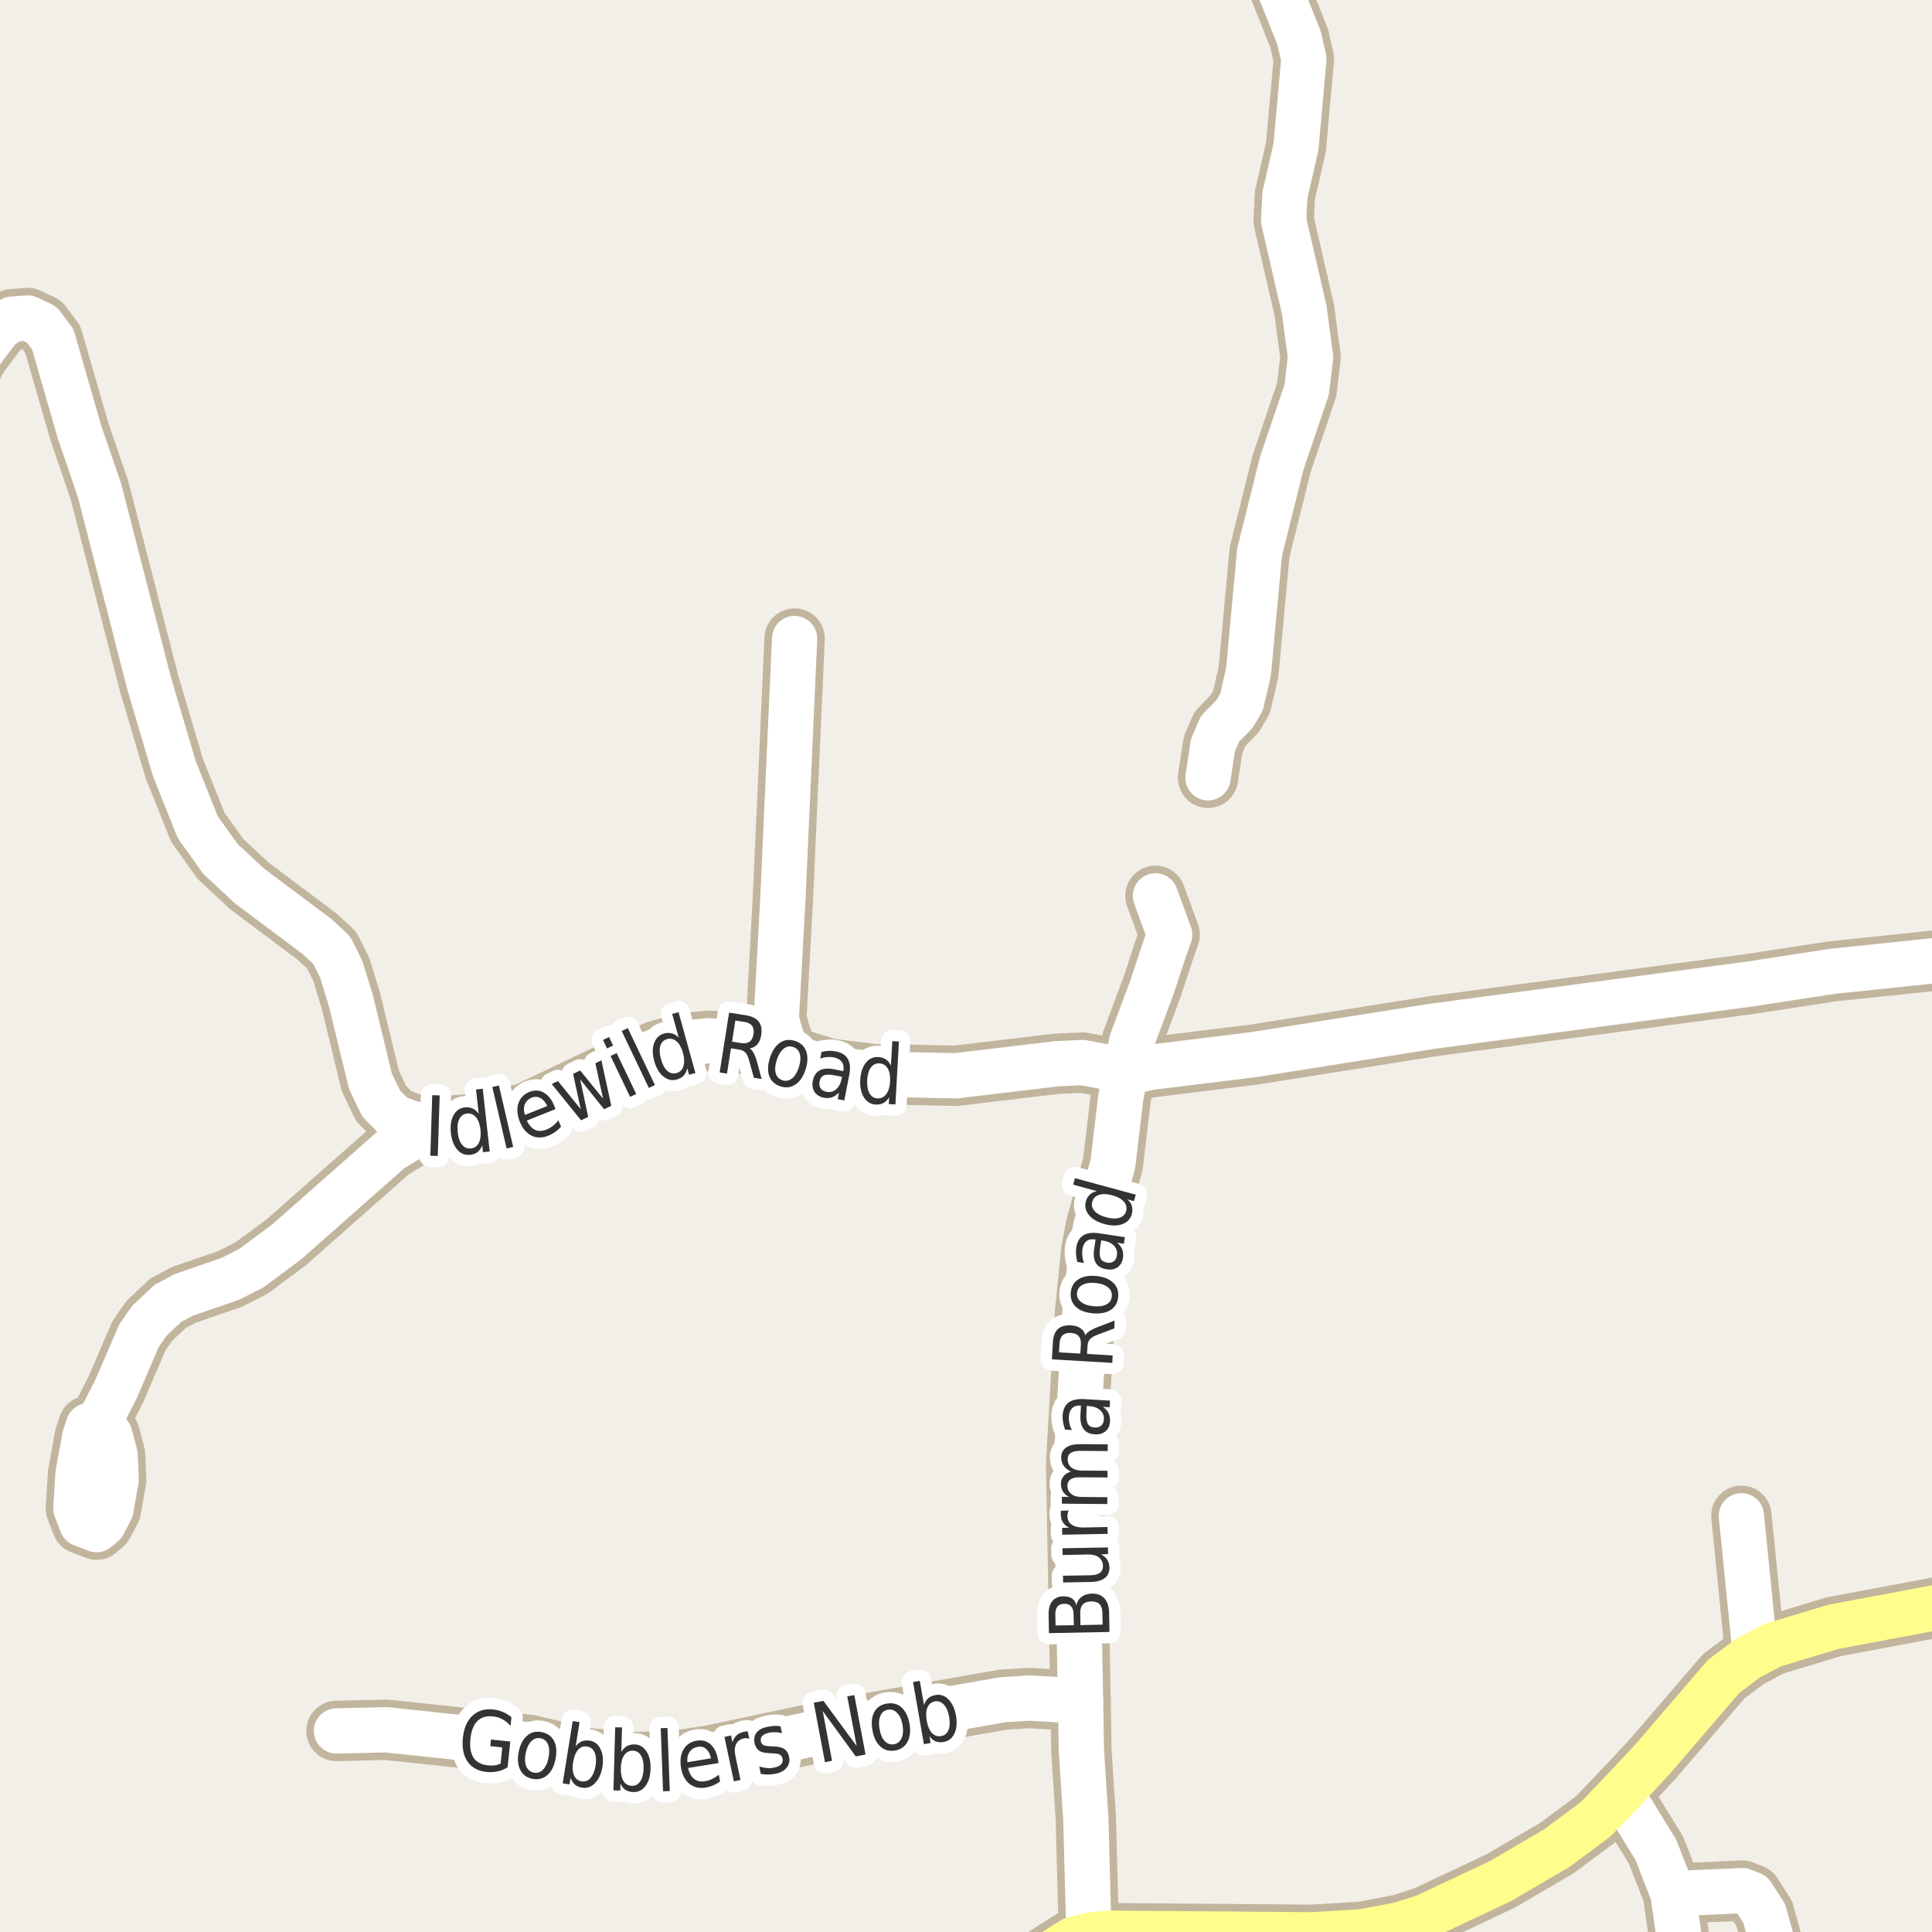 <?xml version="1.0" encoding="UTF-8"?>
<svg xmlns="http://www.w3.org/2000/svg" xmlns:xlink="http://www.w3.org/1999/xlink" width="256pt" height="256pt" viewBox="0 0 256 256" version="1.1">
<g id="surface2">
<rect x="0" y="0" width="256" height="256" style="fill:rgb(94.902%,93.725%,91.373%);fill-opacity:1;stroke:none;"/>
<path style="fill:none;stroke-width:8;stroke-linecap:round;stroke-linejoin:round;stroke:rgb(75.686%,70.98%,61.569%);stroke-opacity:1;stroke-miterlimit:10;" d="M 232.586 219.199 L 230.742 200.848 "/>
<path style="fill:none;stroke-width:8;stroke-linecap:round;stroke-linejoin:round;stroke:rgb(75.686%,70.98%,61.569%);stroke-opacity:1;stroke-miterlimit:10;" d="M 104.52 139.957 L 103.492 137.309 L 102.863 135.004 L 103.75 118.797 L 105.289 84.613 "/>
<path style="fill:none;stroke-width:8;stroke-linecap:round;stroke-linejoin:round;stroke:rgb(75.686%,70.98%,61.569%);stroke-opacity:1;stroke-miterlimit:10;" d="M 160.07 103.062 L 160.723 98.73 L 161.652 96.578 L 163.566 94.617 L 164.496 93.059 L 165.43 89.07 L 166.898 73.176 L 169.832 61.398 L 173.141 51.645 L 173.656 47.312 L 172.816 41.047 L 170.09 29.238 L 170.254 25.871 L 171.719 19.484 L 172.77 7.828 L 172.141 5.055 L 168.715 -3.547 L 168.48 -6.414 L 168.734 -9 "/>
<path style="fill:none;stroke-width:8;stroke-linecap:round;stroke-linejoin:round;stroke:rgb(75.686%,70.98%,61.569%);stroke-opacity:1;stroke-miterlimit:10;" d="M 14.551 190.129 L 13.199 188.32 L 11.707 188.941 L 11.219 190.438 L 10.332 195.363 L 10.055 199.879 L 10.848 201.938 L 12.805 202.684 L 13.688 201.938 L 14.691 200.035 L 15.391 196.078 L 15.25 192.809 L 14.551 190.129 "/>
<path style="fill:none;stroke-width:8;stroke-linecap:round;stroke-linejoin:round;stroke:rgb(75.686%,70.98%,61.569%);stroke-opacity:1;stroke-miterlimit:10;" d="M 57.613 149.305 L 54.676 150.613 L 51.762 152.391 L 37.969 164.574 L 33.355 168.004 L 30.559 169.438 L 24.336 171.586 L 22.242 172.707 L 19.816 174.984 L 18.418 176.977 L 15.391 184.02 L 13.199 188.32 "/>
<path style="fill:none;stroke-width:8;stroke-linecap:round;stroke-linejoin:round;stroke:rgb(75.686%,70.98%,61.569%);stroke-opacity:1;stroke-miterlimit:10;" d="M 221.68 250.922 L 230.859 250.516 L 232.141 251.016 L 233.773 253.539 L 235.312 259.148 L 236.336 260.426 L 238.039 261.047 L 240.227 261.422 L 245.191 261.328 L 254.371 260.207 L 257.191 260.363 L 263.367 261.609 L 264 261.59 "/>
<path style="fill:none;stroke-width:8;stroke-linecap:round;stroke-linejoin:round;stroke:rgb(75.686%,70.98%,61.569%);stroke-opacity:1;stroke-miterlimit:10;" d="M 44.586 229.359 L 51.18 229.203 L 70.242 231.227 L 77.23 232.91 L 83.711 233.504 L 89.605 233.285 L 94.055 232.629 L 109.996 229.234 L 132.922 225.215 L 136.418 224.996 L 143.176 225.402 "/>
<path style="fill:none;stroke-width:8;stroke-linecap:round;stroke-linejoin:round;stroke:rgb(75.686%,70.98%,61.569%);stroke-opacity:1;stroke-miterlimit:10;" d="M 144.293 256.438 L 143.875 240.949 L 143.293 232.008 L 143.176 225.402 L 142.594 193.961 L 143.734 174.297 L 144.598 165.758 L 145.203 162.551 L 147.465 154.199 L 148.488 145.598 L 149.141 141.859 L 149.957 137.996 L 152.637 130.828 L 154.199 126.09 L 154.988 123.848 L 153.102 118.703 "/>
<path style="fill:none;stroke-width:8;stroke-linecap:round;stroke-linejoin:round;stroke:rgb(75.686%,70.98%,61.569%);stroke-opacity:1;stroke-miterlimit:10;" d="M 222.613 264 L 222.52 256.902 L 221.68 250.922 L 219.418 245.125 L 214.781 237.586 "/>
<path style="fill:none;stroke-width:8;stroke-linecap:round;stroke-linejoin:round;stroke:rgb(75.686%,70.98%,61.569%);stroke-opacity:1;stroke-miterlimit:10;" d="M -9 58 L -7.422 55.539 L -2.785 47 L -0.082 43.418 L 1.617 42.293 L 3.668 42.137 L 5.531 43.012 L 7 44.973 L 10.52 57.191 L 13.199 65.012 L 19.77 90.598 L 23.102 101.848 L 26.203 109.605 L 29.207 113.812 L 33.098 117.426 L 42.047 124.129 L 43.957 125.902 L 45.215 128.426 L 46.496 132.602 L 49.082 143.262 L 50.504 146.223 L 52.254 147.996 L 54.512 148.871 L 57.613 149.305 L 63.855 148.84 L 69.754 147.469 L 86.926 139.273 L 90.492 138.242 L 93.895 137.902 L 98.367 138.273 L 101 138.805 L 104.52 139.957 L 109.879 141.609 L 115.703 142.324 L 126.703 142.543 L 140.008 140.953 L 143.457 140.797 L 149.141 141.859 L 150.422 141.891 L 152.266 141.453 L 166.152 139.738 L 189.918 135.969 L 231.84 130.391 L 242.789 128.707 L 260.688 126.84 L 264 126.379 "/>
<path style="fill:none;stroke-width:8;stroke-linecap:round;stroke-linejoin:round;stroke:rgb(75.686%,70.98%,61.569%);stroke-opacity:1;stroke-miterlimit:10;" d="M 134.699 264 L 136.301 261.453 L 138.609 259.242 L 142.129 256.996 L 144.293 256.438 L 146.695 256.156 L 173.91 256.375 L 180.504 255.969 L 185.586 255.004 L 188.871 253.945 L 198.844 249.238 L 206.301 244.875 L 211.449 241.043 L 214.781 237.586 L 219 233.066 L 228.391 222.129 L 231.676 219.668 L 232.586 219.199 L 234.82 218.016 L 242.977 215.555 L 264 211.602 "/>
<path style="fill:none;stroke-width:6;stroke-linecap:round;stroke-linejoin:round;stroke:rgb(100%,100%,100%);stroke-opacity:1;stroke-miterlimit:10;" d="M 232.586 219.199 L 230.742 200.848 "/>
<path style="fill:none;stroke-width:6;stroke-linecap:round;stroke-linejoin:round;stroke:rgb(100%,100%,100%);stroke-opacity:1;stroke-miterlimit:10;" d="M 104.52 139.957 L 103.492 137.309 L 102.863 135.004 L 103.75 118.797 L 105.289 84.613 "/>
<path style="fill:none;stroke-width:6;stroke-linecap:round;stroke-linejoin:round;stroke:rgb(100%,100%,100%);stroke-opacity:1;stroke-miterlimit:10;" d="M 160.07 103.062 L 160.723 98.73 L 161.652 96.578 L 163.566 94.617 L 164.496 93.059 L 165.43 89.07 L 166.898 73.176 L 169.832 61.398 L 173.141 51.645 L 173.656 47.312 L 172.816 41.047 L 170.09 29.238 L 170.254 25.871 L 171.719 19.484 L 172.77 7.828 L 172.141 5.055 L 168.715 -3.547 L 168.48 -6.414 L 168.734 -9 "/>
<path style="fill:none;stroke-width:6;stroke-linecap:round;stroke-linejoin:round;stroke:rgb(100%,100%,100%);stroke-opacity:1;stroke-miterlimit:10;" d="M 14.551 190.129 L 13.199 188.32 L 11.707 188.941 L 11.219 190.438 L 10.332 195.363 L 10.055 199.879 L 10.848 201.938 L 12.805 202.684 L 13.688 201.938 L 14.691 200.035 L 15.391 196.078 L 15.25 192.809 L 14.551 190.129 "/>
<path style="fill:none;stroke-width:6;stroke-linecap:round;stroke-linejoin:round;stroke:rgb(100%,100%,100%);stroke-opacity:1;stroke-miterlimit:10;" d="M 57.613 149.305 L 54.676 150.613 L 51.762 152.391 L 37.969 164.574 L 33.355 168.004 L 30.559 169.438 L 24.336 171.586 L 22.242 172.707 L 19.816 174.984 L 18.418 176.977 L 15.391 184.02 L 13.199 188.32 "/>
<path style="fill:none;stroke-width:6;stroke-linecap:round;stroke-linejoin:round;stroke:rgb(100%,100%,100%);stroke-opacity:1;stroke-miterlimit:10;" d="M 221.68 250.922 L 230.859 250.516 L 232.141 251.016 L 233.773 253.539 L 235.312 259.148 L 236.336 260.426 L 238.039 261.047 L 240.227 261.422 L 245.191 261.328 L 254.371 260.207 L 257.191 260.363 L 263.367 261.609 L 264 261.59 "/>
<path style="fill:none;stroke-width:6;stroke-linecap:round;stroke-linejoin:round;stroke:rgb(100%,100%,100%);stroke-opacity:1;stroke-miterlimit:10;" d="M 44.586 229.359 L 51.18 229.203 L 70.242 231.227 L 77.23 232.91 L 83.711 233.504 L 89.605 233.285 L 94.055 232.629 L 109.996 229.234 L 132.922 225.215 L 136.418 224.996 L 143.176 225.402 "/>
<path style="fill:none;stroke-width:6;stroke-linecap:round;stroke-linejoin:round;stroke:rgb(100%,100%,100%);stroke-opacity:1;stroke-miterlimit:10;" d="M 144.293 256.438 L 143.875 240.949 L 143.293 232.008 L 143.176 225.402 L 142.594 193.961 L 143.734 174.297 L 144.598 165.758 L 145.203 162.551 L 147.465 154.199 L 148.488 145.598 L 149.141 141.859 L 149.957 137.996 L 152.637 130.828 L 154.199 126.09 L 154.988 123.848 L 153.102 118.703 "/>
<path style="fill:none;stroke-width:6;stroke-linecap:round;stroke-linejoin:round;stroke:rgb(100%,100%,100%);stroke-opacity:1;stroke-miterlimit:10;" d="M 222.613 264 L 222.52 256.902 L 221.68 250.922 L 219.418 245.125 L 214.781 237.586 "/>
<path style="fill:none;stroke-width:6;stroke-linecap:round;stroke-linejoin:round;stroke:rgb(100%,100%,100%);stroke-opacity:1;stroke-miterlimit:10;" d="M -9 58 L -7.422 55.539 L -2.785 47 L -0.082 43.418 L 1.617 42.293 L 3.668 42.137 L 5.531 43.012 L 7 44.973 L 10.52 57.191 L 13.199 65.012 L 19.77 90.598 L 23.102 101.848 L 26.203 109.605 L 29.207 113.812 L 33.098 117.426 L 42.047 124.129 L 43.957 125.902 L 45.215 128.426 L 46.496 132.602 L 49.082 143.262 L 50.504 146.223 L 52.254 147.996 L 54.512 148.871 L 57.613 149.305 L 63.855 148.84 L 69.754 147.469 L 86.926 139.273 L 90.492 138.242 L 93.895 137.902 L 98.367 138.273 L 101 138.805 L 104.52 139.957 L 109.879 141.609 L 115.703 142.324 L 126.703 142.543 L 140.008 140.953 L 143.457 140.797 L 149.141 141.859 L 150.422 141.891 L 152.266 141.453 L 166.152 139.738 L 189.918 135.969 L 231.84 130.391 L 242.789 128.707 L 260.688 126.84 L 264 126.379 "/>
<path style="fill:none;stroke-width:6;stroke-linecap:round;stroke-linejoin:round;stroke:rgb(100%,99.216%,54.51%);stroke-opacity:1;stroke-miterlimit:10;" d="M 134.699 264 L 136.301 261.453 L 138.609 259.242 L 142.129 256.996 L 144.293 256.438 L 146.695 256.156 L 173.91 256.375 L 180.504 255.969 L 185.586 255.004 L 188.871 253.945 L 198.844 249.238 L 206.301 244.875 L 211.449 241.043 L 214.781 237.586 L 219 233.066 L 228.391 222.129 L 231.676 219.668 L 232.586 219.199 L 234.82 218.016 L 242.977 215.555 L 264 211.602 "/>
<path style="fill:none;stroke-width:3;stroke-linecap:round;stroke-linejoin:round;stroke:rgb(100%,100%,100%);stroke-opacity:1;stroke-miterlimit:10;" d="M 57.273 145.117 L 58.258 145.148 L 58.008 153.164 L 57.023 153.133 Z M 63.434 147.594 L 63.074 144.359 L 63.965 144.266 L 64.887 152.578 L 63.996 152.672 L 63.902 151.766 C 63.746 152.152 63.535 152.449 63.277 152.656 C 63.016 152.855 62.688 152.977 62.293 153.016 C 61.637 153.09 61.074 152.867 60.605 152.344 C 60.137 151.812 59.848 151.074 59.746 150.125 C 59.641 149.188 59.754 148.406 60.09 147.781 C 60.434 147.156 60.934 146.809 61.59 146.734 C 61.984 146.695 62.332 146.746 62.637 146.891 C 62.938 147.027 63.203 147.262 63.434 147.594 Z M 60.652 150.031 C 60.723 150.762 60.918 151.312 61.23 151.688 C 61.543 152.062 61.934 152.227 62.402 152.172 C 62.879 152.121 63.23 151.875 63.449 151.438 C 63.668 151 63.738 150.418 63.668 149.688 C 63.582 148.969 63.387 148.422 63.074 148.047 C 62.762 147.664 62.363 147.496 61.887 147.547 C 61.418 147.602 61.074 147.852 60.855 148.297 C 60.637 148.734 60.566 149.312 60.652 150.031 Z M 65.234 144.035 L 66.109 143.832 L 68 151.973 L 67.125 152.176 Z M 73.434 146.512 L 73.605 146.965 L 69.809 148.48 C 70.098 149.098 70.465 149.508 70.902 149.715 C 71.348 149.914 71.844 149.902 72.387 149.684 C 72.707 149.559 73 149.395 73.262 149.184 C 73.52 148.977 73.766 148.73 73.996 148.449 L 74.34 149.293 C 74.098 149.566 73.84 149.801 73.559 149.996 C 73.277 150.195 72.98 150.355 72.668 150.48 C 71.863 150.805 71.121 150.805 70.434 150.48 C 69.754 150.148 69.242 149.539 68.887 148.652 C 68.523 147.738 68.457 146.926 68.684 146.215 C 68.914 145.496 69.402 144.988 70.152 144.684 C 70.828 144.414 71.457 144.445 72.043 144.777 C 72.637 145.102 73.098 145.68 73.434 146.512 Z M 72.512 146.559 C 72.293 146.059 72 145.711 71.637 145.512 C 71.27 145.305 70.887 145.277 70.48 145.434 C 70.02 145.621 69.707 145.918 69.543 146.324 C 69.379 146.73 69.383 147.199 69.559 147.73 Z M 73.109 143.637 L 73.938 143.246 L 76.953 146.98 L 75.938 142.293 L 76.875 141.84 L 79.906 145.574 L 78.891 140.887 L 79.688 140.496 L 81 146.527 L 80.047 146.98 L 76.875 143.027 L 77.938 147.996 L 77 148.449 Z M 80.898 139.918 L 81.711 139.543 L 84.305 144.965 L 83.492 145.34 Z M 79.898 137.793 L 80.711 137.418 L 81.242 138.543 L 80.43 138.918 Z M 82.379 136.609 L 83.191 136.234 L 86.785 143.781 L 85.973 144.156 Z M 89.941 137.496 L 89.066 134.355 L 89.91 134.121 L 92.145 142.184 L 91.301 142.418 L 91.066 141.543 C 90.973 141.949 90.809 142.277 90.582 142.527 C 90.352 142.77 90.051 142.941 89.676 143.043 C 89.039 143.223 88.445 143.086 87.895 142.637 C 87.34 142.191 86.941 141.508 86.691 140.59 C 86.434 139.676 86.426 138.883 86.676 138.215 C 86.918 137.551 87.352 137.129 87.988 136.949 C 88.363 136.848 88.711 136.84 89.035 136.934 C 89.355 137.02 89.66 137.207 89.941 137.496 Z M 87.582 140.34 C 87.77 141.039 88.043 141.555 88.41 141.887 C 88.785 142.211 89.195 142.309 89.645 142.184 C 90.102 142.059 90.402 141.762 90.551 141.293 C 90.707 140.816 90.691 140.227 90.504 139.527 C 90.305 138.82 90.02 138.305 89.645 137.98 C 89.27 137.66 88.852 137.559 88.395 137.684 C 87.945 137.809 87.648 138.105 87.504 138.574 C 87.355 139.043 87.383 139.633 87.582 140.34 Z M 99.344 138.914 C 99.52 139.031 99.688 139.227 99.844 139.508 C 100.008 139.789 100.16 140.176 100.297 140.664 L 100.922 142.977 L 99.891 142.805 L 99.297 140.633 C 99.148 140.07 98.977 139.688 98.781 139.477 C 98.582 139.27 98.297 139.133 97.922 139.07 L 96.859 138.914 L 96.328 142.258 L 95.359 142.102 L 96.609 134.18 L 98.797 134.523 C 99.617 134.648 100.195 134.93 100.531 135.367 C 100.875 135.805 100.984 136.41 100.859 137.18 C 100.785 137.68 100.617 138.082 100.359 138.383 C 100.098 138.676 99.758 138.852 99.344 138.914 Z M 97.438 135.227 L 97 138.023 L 98.219 138.211 C 98.688 138.285 99.055 138.223 99.328 138.023 C 99.598 137.828 99.77 137.492 99.844 137.023 C 99.914 136.566 99.852 136.203 99.656 135.93 C 99.457 135.66 99.125 135.488 98.656 135.414 Z M 105.09 138.723 C 104.629 138.578 104.207 138.66 103.824 138.973 C 103.438 139.285 103.137 139.785 102.918 140.473 C 102.699 141.16 102.656 141.746 102.793 142.223 C 102.926 142.691 103.223 142.996 103.684 143.145 C 104.141 143.289 104.562 143.207 104.949 142.895 C 105.332 142.594 105.637 142.098 105.855 141.41 C 106.074 140.723 106.113 140.141 105.98 139.66 C 105.844 139.184 105.547 138.871 105.09 138.723 Z M 105.34 137.926 C 106.066 138.156 106.559 138.605 106.809 139.27 C 107.066 139.938 107.047 140.746 106.746 141.691 C 106.453 142.629 106.012 143.293 105.418 143.691 C 104.824 144.098 104.16 144.184 103.434 143.957 C 102.684 143.715 102.184 143.262 101.934 142.598 C 101.691 141.934 101.719 141.129 102.012 140.191 C 102.312 139.246 102.754 138.574 103.34 138.176 C 103.922 137.77 104.59 137.688 105.34 137.926 Z M 110.703 142.508 C 109.992 142.363 109.484 142.359 109.172 142.492 C 108.867 142.617 108.676 142.895 108.594 143.32 C 108.531 143.664 108.578 143.961 108.734 144.211 C 108.898 144.453 109.16 144.602 109.516 144.664 C 110.004 144.77 110.43 144.66 110.797 144.336 C 111.172 144.004 111.414 143.523 111.531 142.898 L 111.578 142.68 Z M 112.531 142.43 L 111.875 145.805 L 111 145.648 L 111.172 144.758 C 110.891 145.07 110.582 145.281 110.25 145.398 C 109.926 145.512 109.551 145.527 109.125 145.445 C 108.582 145.328 108.18 145.074 107.922 144.68 C 107.672 144.273 107.598 143.785 107.703 143.211 C 107.836 142.547 108.141 142.086 108.609 141.836 C 109.078 141.578 109.707 141.523 110.5 141.68 L 111.734 141.93 L 111.75 141.836 C 111.832 141.379 111.766 141.004 111.547 140.711 C 111.328 140.41 110.977 140.211 110.5 140.117 C 110.195 140.055 109.891 140.039 109.578 140.07 C 109.273 140.094 108.977 140.16 108.688 140.273 L 108.859 139.383 C 109.211 139.301 109.547 139.254 109.859 139.242 C 110.172 139.234 110.473 139.258 110.766 139.32 C 111.523 139.469 112.051 139.801 112.344 140.32 C 112.645 140.832 112.707 141.535 112.531 142.43 Z M 118.051 141.203 L 118.238 137.953 L 119.113 138 L 118.645 146.344 L 117.77 146.297 L 117.816 145.391 C 117.605 145.746 117.352 146 117.051 146.156 C 116.758 146.312 116.414 146.379 116.02 146.359 C 115.363 146.316 114.848 146 114.473 145.406 C 114.098 144.805 113.934 144.027 113.988 143.078 C 114.039 142.133 114.285 141.383 114.723 140.828 C 115.168 140.277 115.723 140.023 116.379 140.062 C 116.773 140.086 117.105 140.188 117.379 140.375 C 117.66 140.562 117.883 140.84 118.051 141.203 Z M 114.91 143.125 C 114.867 143.855 114.965 144.434 115.207 144.859 C 115.445 145.289 115.801 145.516 116.27 145.547 C 116.746 145.57 117.133 145.383 117.426 144.984 C 117.727 144.59 117.898 144.027 117.941 143.297 C 117.98 142.57 117.879 141.996 117.629 141.578 C 117.379 141.152 117.012 140.93 116.535 140.906 C 116.066 140.875 115.684 141.059 115.395 141.453 C 115.113 141.84 114.949 142.398 114.91 143.125 Z M 114.91 143.125 "/>
<path style=" stroke:none;fill-rule:evenodd;fill:rgb(20%,20%,20%);fill-opacity:1;" d="M 57.273 145.117 L 58.258 145.148 L 58.008 153.164 L 57.023 153.133 Z M 63.434 147.594 L 63.074 144.359 L 63.965 144.266 L 64.887 152.578 L 63.996 152.672 L 63.902 151.766 C 63.746 152.152 63.535 152.449 63.277 152.656 C 63.016 152.855 62.688 152.977 62.293 153.016 C 61.637 153.09 61.074 152.867 60.605 152.344 C 60.137 151.812 59.848 151.074 59.746 150.125 C 59.641 149.188 59.754 148.406 60.09 147.781 C 60.434 147.156 60.934 146.809 61.59 146.734 C 61.984 146.695 62.332 146.746 62.637 146.891 C 62.938 147.027 63.203 147.262 63.434 147.594 Z M 60.652 150.031 C 60.723 150.762 60.918 151.312 61.23 151.688 C 61.543 152.062 61.934 152.227 62.402 152.172 C 62.879 152.121 63.23 151.875 63.449 151.438 C 63.668 151 63.738 150.418 63.668 149.688 C 63.582 148.969 63.387 148.422 63.074 148.047 C 62.762 147.664 62.363 147.496 61.887 147.547 C 61.418 147.602 61.074 147.852 60.855 148.297 C 60.637 148.734 60.566 149.312 60.652 150.031 Z M 65.234 144.035 L 66.109 143.832 L 68 151.973 L 67.125 152.176 Z M 73.434 146.512 L 73.605 146.965 L 69.809 148.48 C 70.098 149.098 70.465 149.508 70.902 149.715 C 71.348 149.914 71.844 149.902 72.387 149.684 C 72.707 149.559 73 149.395 73.262 149.184 C 73.52 148.977 73.766 148.73 73.996 148.449 L 74.34 149.293 C 74.098 149.566 73.84 149.801 73.559 149.996 C 73.277 150.195 72.98 150.355 72.668 150.48 C 71.863 150.805 71.121 150.805 70.434 150.48 C 69.754 150.148 69.242 149.539 68.887 148.652 C 68.523 147.738 68.457 146.926 68.684 146.215 C 68.914 145.496 69.402 144.988 70.152 144.684 C 70.828 144.414 71.457 144.445 72.043 144.777 C 72.637 145.102 73.098 145.68 73.434 146.512 Z M 72.512 146.559 C 72.293 146.059 72 145.711 71.637 145.512 C 71.27 145.305 70.887 145.277 70.48 145.434 C 70.02 145.621 69.707 145.918 69.543 146.324 C 69.379 146.73 69.383 147.199 69.559 147.73 Z M 73.109 143.637 L 73.938 143.246 L 76.953 146.98 L 75.938 142.293 L 76.875 141.84 L 79.906 145.574 L 78.891 140.887 L 79.688 140.496 L 81 146.527 L 80.047 146.98 L 76.875 143.027 L 77.938 147.996 L 77 148.449 Z M 80.898 139.918 L 81.711 139.543 L 84.305 144.965 L 83.492 145.34 Z M 79.898 137.793 L 80.711 137.418 L 81.242 138.543 L 80.43 138.918 Z M 82.379 136.609 L 83.191 136.234 L 86.785 143.781 L 85.973 144.156 Z M 89.941 137.496 L 89.066 134.355 L 89.91 134.121 L 92.145 142.184 L 91.301 142.418 L 91.066 141.543 C 90.973 141.949 90.809 142.277 90.582 142.527 C 90.352 142.77 90.051 142.941 89.676 143.043 C 89.039 143.223 88.445 143.086 87.895 142.637 C 87.34 142.191 86.941 141.508 86.691 140.59 C 86.434 139.676 86.426 138.883 86.676 138.215 C 86.918 137.551 87.352 137.129 87.988 136.949 C 88.363 136.848 88.711 136.84 89.035 136.934 C 89.355 137.02 89.66 137.207 89.941 137.496 Z M 87.582 140.34 C 87.77 141.039 88.043 141.555 88.41 141.887 C 88.785 142.211 89.195 142.309 89.645 142.184 C 90.102 142.059 90.402 141.762 90.551 141.293 C 90.707 140.816 90.691 140.227 90.504 139.527 C 90.305 138.82 90.02 138.305 89.645 137.98 C 89.27 137.66 88.852 137.559 88.395 137.684 C 87.945 137.809 87.648 138.105 87.504 138.574 C 87.355 139.043 87.383 139.633 87.582 140.34 Z M 99.344 138.914 C 99.52 139.031 99.688 139.227 99.844 139.508 C 100.008 139.789 100.16 140.176 100.297 140.664 L 100.922 142.977 L 99.891 142.805 L 99.297 140.633 C 99.148 140.07 98.977 139.688 98.781 139.477 C 98.582 139.27 98.297 139.133 97.922 139.07 L 96.859 138.914 L 96.328 142.258 L 95.359 142.102 L 96.609 134.18 L 98.797 134.523 C 99.617 134.648 100.195 134.93 100.531 135.367 C 100.875 135.805 100.984 136.41 100.859 137.18 C 100.785 137.68 100.617 138.082 100.359 138.383 C 100.098 138.676 99.758 138.852 99.344 138.914 Z M 97.438 135.227 L 97 138.023 L 98.219 138.211 C 98.688 138.285 99.055 138.223 99.328 138.023 C 99.598 137.828 99.77 137.492 99.844 137.023 C 99.914 136.566 99.852 136.203 99.656 135.93 C 99.457 135.66 99.125 135.488 98.656 135.414 Z M 105.09 138.723 C 104.629 138.578 104.207 138.66 103.824 138.973 C 103.438 139.285 103.137 139.785 102.918 140.473 C 102.699 141.16 102.656 141.746 102.793 142.223 C 102.926 142.691 103.223 142.996 103.684 143.145 C 104.141 143.289 104.562 143.207 104.949 142.895 C 105.332 142.594 105.637 142.098 105.855 141.41 C 106.074 140.723 106.113 140.141 105.98 139.66 C 105.844 139.184 105.547 138.871 105.09 138.723 Z M 105.34 137.926 C 106.066 138.156 106.559 138.605 106.809 139.27 C 107.066 139.938 107.047 140.746 106.746 141.691 C 106.453 142.629 106.012 143.293 105.418 143.691 C 104.824 144.098 104.16 144.184 103.434 143.957 C 102.684 143.715 102.184 143.262 101.934 142.598 C 101.691 141.934 101.719 141.129 102.012 140.191 C 102.312 139.246 102.754 138.574 103.34 138.176 C 103.922 137.77 104.59 137.688 105.34 137.926 Z M 110.703 142.508 C 109.992 142.363 109.484 142.359 109.172 142.492 C 108.867 142.617 108.676 142.895 108.594 143.32 C 108.531 143.664 108.578 143.961 108.734 144.211 C 108.898 144.453 109.16 144.602 109.516 144.664 C 110.004 144.77 110.43 144.66 110.797 144.336 C 111.172 144.004 111.414 143.523 111.531 142.898 L 111.578 142.68 Z M 112.531 142.43 L 111.875 145.805 L 111 145.648 L 111.172 144.758 C 110.891 145.07 110.582 145.281 110.25 145.398 C 109.926 145.512 109.551 145.527 109.125 145.445 C 108.582 145.328 108.18 145.074 107.922 144.68 C 107.672 144.273 107.598 143.785 107.703 143.211 C 107.836 142.547 108.141 142.086 108.609 141.836 C 109.078 141.578 109.707 141.523 110.5 141.68 L 111.734 141.93 L 111.75 141.836 C 111.832 141.379 111.766 141.004 111.547 140.711 C 111.328 140.41 110.977 140.211 110.5 140.117 C 110.195 140.055 109.891 140.039 109.578 140.07 C 109.273 140.094 108.977 140.16 108.688 140.273 L 108.859 139.383 C 109.211 139.301 109.547 139.254 109.859 139.242 C 110.172 139.234 110.473 139.258 110.766 139.32 C 111.523 139.469 112.051 139.801 112.344 140.32 C 112.645 140.832 112.707 141.535 112.531 142.43 Z M 118.051 141.203 L 118.238 137.953 L 119.113 138 L 118.645 146.344 L 117.77 146.297 L 117.816 145.391 C 117.605 145.746 117.352 146 117.051 146.156 C 116.758 146.312 116.414 146.379 116.02 146.359 C 115.363 146.316 114.848 146 114.473 145.406 C 114.098 144.805 113.934 144.027 113.988 143.078 C 114.039 142.133 114.285 141.383 114.723 140.828 C 115.168 140.277 115.723 140.023 116.379 140.062 C 116.773 140.086 117.105 140.188 117.379 140.375 C 117.66 140.562 117.883 140.84 118.051 141.203 Z M 114.91 143.125 C 114.867 143.855 114.965 144.434 115.207 144.859 C 115.445 145.289 115.801 145.516 116.27 145.547 C 116.746 145.57 117.133 145.383 117.426 144.984 C 117.727 144.59 117.898 144.027 117.941 143.297 C 117.98 142.57 117.879 141.996 117.629 141.578 C 117.379 141.152 117.012 140.93 116.535 140.906 C 116.066 140.875 115.684 141.059 115.395 141.453 C 115.113 141.84 114.949 142.398 114.91 143.125 Z M 114.91 143.125 "/>
<path style="fill:none;stroke-width:3;stroke-linecap:round;stroke-linejoin:round;stroke:rgb(100%,100%,100%);stroke-opacity:1;stroke-miterlimit:10;" d="M 143.164 215.336 L 146.102 215.273 L 146.07 213.711 C 146.062 213.191 145.938 212.805 145.695 212.555 C 145.445 212.305 145.07 212.188 144.57 212.195 C 144.07 212.207 143.707 212.344 143.477 212.602 C 143.238 212.863 143.125 213.254 143.133 213.773 Z M 139.867 215.383 L 142.289 215.352 L 142.258 213.914 C 142.25 213.438 142.141 213.082 141.93 212.852 C 141.723 212.613 141.414 212.5 141.008 212.508 C 140.602 212.52 140.305 212.645 140.117 212.883 C 139.922 213.113 139.828 213.469 139.836 213.945 Z M 138.992 216.398 L 138.945 213.898 C 138.938 213.16 139.098 212.582 139.43 212.164 C 139.766 211.75 140.25 211.535 140.883 211.523 C 141.375 211.516 141.766 211.613 142.055 211.82 C 142.348 212.02 142.535 212.316 142.617 212.711 C 142.723 212.234 142.957 211.859 143.32 211.586 C 143.676 211.316 144.125 211.176 144.664 211.164 C 145.383 211.145 145.941 211.352 146.336 211.789 C 146.734 212.219 146.941 212.836 146.961 213.648 L 147.008 216.242 Z M 144.508 209.621 L 140.867 209.684 L 140.852 208.793 L 144.461 208.73 C 145.023 208.723 145.445 208.617 145.727 208.418 C 146.008 208.211 146.148 207.91 146.148 207.512 C 146.141 207.023 145.961 206.645 145.617 206.371 C 145.273 206.102 144.805 205.973 144.211 205.98 L 140.805 206.043 L 140.789 205.152 L 146.805 205.043 L 146.82 205.934 L 145.898 205.949 C 146.266 206.16 146.539 206.402 146.727 206.684 C 146.902 206.965 146.996 207.301 147.008 207.684 C 147.016 208.301 146.812 208.773 146.383 209.105 C 145.957 209.43 145.332 209.602 144.508 209.621 Z M 140.68 207.449 Z M 141.609 200.152 C 141.547 200.258 141.508 200.371 141.484 200.496 C 141.453 200.613 141.438 200.738 141.438 200.871 C 141.449 201.383 141.641 201.77 142.016 202.027 C 142.383 202.289 142.902 202.414 143.578 202.402 L 146.75 202.34 L 146.766 203.246 L 140.75 203.355 L 140.734 202.449 L 141.672 202.434 C 141.309 202.258 141.031 202.023 140.844 201.73 C 140.656 201.43 140.562 201.066 140.562 200.637 C 140.562 200.574 140.562 200.508 140.562 200.434 C 140.562 200.352 140.574 200.27 140.594 200.184 Z M 141.895 194.996 C 141.449 194.77 141.125 194.504 140.926 194.199 C 140.719 193.887 140.613 193.523 140.613 193.105 C 140.613 192.535 140.84 192.098 141.285 191.793 C 141.723 191.492 142.348 191.348 143.16 191.355 L 146.785 191.387 L 146.77 192.277 L 143.176 192.246 C 142.594 192.238 142.168 192.324 141.895 192.512 C 141.613 192.691 141.473 192.965 141.473 193.34 C 141.465 193.801 141.629 194.168 141.973 194.449 C 142.309 194.723 142.766 194.855 143.348 194.855 L 146.754 194.887 L 146.754 195.777 L 143.16 195.746 C 142.578 195.738 142.145 195.824 141.863 196.012 C 141.582 196.199 141.441 196.48 141.441 196.855 C 141.434 197.316 141.598 197.68 141.941 197.949 C 142.277 198.223 142.734 198.355 143.316 198.355 L 146.723 198.387 L 146.723 199.293 L 140.707 199.246 L 140.707 198.34 L 141.645 198.34 C 141.27 198.145 141 197.902 140.832 197.621 C 140.668 197.332 140.582 196.992 140.582 196.605 C 140.582 196.211 140.699 195.879 140.926 195.605 C 141.145 195.324 141.469 195.121 141.895 194.996 Z M 143.957 187.184 C 143.918 187.902 143.984 188.41 144.16 188.699 C 144.328 188.98 144.629 189.133 145.066 189.152 C 145.41 189.176 145.691 189.09 145.91 188.902 C 146.129 188.707 146.25 188.43 146.27 188.074 C 146.301 187.574 146.129 187.164 145.754 186.84 C 145.379 186.52 144.875 186.34 144.238 186.309 L 144.004 186.293 Z M 143.645 185.387 L 147.082 185.59 L 147.035 186.465 L 146.129 186.418 C 146.484 186.648 146.734 186.918 146.879 187.23 C 147.035 187.543 147.102 187.918 147.082 188.355 C 147.051 188.91 146.852 189.34 146.488 189.652 C 146.125 189.957 145.652 190.09 145.066 190.059 C 144.391 190.02 143.895 189.785 143.582 189.355 C 143.262 188.93 143.121 188.309 143.16 187.496 L 143.238 186.246 L 143.145 186.246 C 142.688 186.215 142.328 186.332 142.066 186.59 C 141.809 186.84 141.66 187.211 141.629 187.699 C 141.609 188.004 141.637 188.305 141.707 188.605 C 141.77 188.91 141.879 189.199 142.035 189.48 L 141.129 189.434 C 141.004 189.09 140.918 188.77 140.863 188.465 C 140.812 188.152 140.793 187.852 140.801 187.559 C 140.855 186.777 141.113 186.211 141.582 185.855 C 142.051 185.492 142.738 185.336 143.645 185.387 Z M 143.805 176.949 C 143.898 176.754 144.082 176.566 144.352 176.387 C 144.625 176.199 144.992 176.02 145.461 175.84 L 147.695 174.98 L 147.648 176.027 L 145.523 176.824 C 144.984 177.023 144.617 177.23 144.43 177.449 C 144.234 177.66 144.125 177.957 144.102 178.34 L 144.039 179.402 L 147.43 179.605 L 147.383 180.59 L 139.383 180.121 L 139.508 177.918 C 139.551 177.086 139.773 176.48 140.18 176.105 C 140.586 175.73 141.18 175.57 141.961 175.621 C 142.461 175.652 142.875 175.785 143.195 176.012 C 143.508 176.23 143.711 176.543 143.805 176.949 Z M 140.32 179.199 L 143.148 179.355 L 143.227 178.137 C 143.25 177.66 143.148 177.293 142.93 177.043 C 142.711 176.785 142.367 176.645 141.898 176.621 C 141.43 176.59 141.07 176.691 140.82 176.918 C 140.562 177.148 140.422 177.504 140.398 177.98 Z M 142.707 171.312 C 142.668 171.793 142.84 172.188 143.223 172.5 C 143.598 172.812 144.145 173.008 144.863 173.078 C 145.582 173.152 146.16 173.074 146.598 172.844 C 147.035 172.617 147.277 172.262 147.316 171.781 C 147.371 171.305 147.207 170.906 146.832 170.594 C 146.449 170.273 145.895 170.074 145.176 170 C 144.457 169.93 143.879 170.012 143.441 170.25 C 143.004 170.48 142.762 170.836 142.707 171.312 Z M 141.879 171.234 C 141.965 170.465 142.301 169.891 142.895 169.516 C 143.488 169.133 144.281 168.984 145.27 169.078 C 146.238 169.172 146.984 169.469 147.504 169.969 C 148.023 170.461 148.242 171.09 148.16 171.859 C 148.086 172.641 147.746 173.219 147.145 173.594 C 146.531 173.969 145.738 174.109 144.77 174.016 C 143.781 173.922 143.035 173.633 142.535 173.141 C 142.027 172.652 141.809 172.016 141.879 171.234 Z M 145.781 165.23 C 145.68 165.949 145.699 166.461 145.844 166.762 C 145.992 167.055 146.277 167.238 146.703 167.309 C 147.047 167.363 147.34 167.305 147.578 167.137 C 147.809 166.961 147.949 166.695 148 166.34 C 148.074 165.84 147.945 165.414 147.609 165.059 C 147.266 164.707 146.781 164.48 146.156 164.387 L 145.922 164.355 Z M 145.641 163.418 L 149.047 163.934 L 148.922 164.809 L 148.031 164.668 C 148.352 164.941 148.578 165.238 148.703 165.559 C 148.828 165.871 148.859 166.246 148.797 166.684 C 148.711 167.227 148.477 167.637 148.094 167.918 C 147.711 168.191 147.227 168.277 146.641 168.184 C 145.977 168.09 145.5 167.82 145.219 167.371 C 144.938 166.914 144.859 166.285 144.984 165.48 L 145.172 164.246 L 145.078 164.23 C 144.621 164.16 144.25 164.238 143.969 164.465 C 143.68 164.695 143.496 165.055 143.422 165.543 C 143.383 165.848 143.383 166.152 143.422 166.465 C 143.453 166.77 143.527 167.066 143.641 167.355 L 142.75 167.215 C 142.656 166.863 142.602 166.535 142.578 166.23 C 142.559 165.918 142.57 165.617 142.609 165.324 C 142.727 164.555 143.031 164.012 143.531 163.699 C 144.031 163.379 144.734 163.285 145.641 163.418 Z M 145.324 157.832 L 142.199 156.973 L 142.434 156.113 L 150.496 158.301 L 150.262 159.16 L 149.387 158.926 C 149.699 159.199 149.895 159.496 149.98 159.816 C 150.074 160.141 150.066 160.496 149.965 160.879 C 149.797 161.516 149.379 161.957 148.715 162.207 C 148.051 162.449 147.258 162.441 146.34 162.191 C 145.426 161.941 144.742 161.547 144.293 161.004 C 143.848 160.453 143.707 159.859 143.871 159.223 C 143.977 158.84 144.152 158.531 144.402 158.301 C 144.645 158.074 144.949 157.918 145.324 157.832 Z M 146.59 161.301 C 147.289 161.488 147.871 161.512 148.34 161.363 C 148.801 161.219 149.09 160.922 149.215 160.473 C 149.34 160.004 149.238 159.59 148.918 159.223 C 148.586 158.848 148.07 158.566 147.371 158.379 C 146.664 158.191 146.082 158.176 145.621 158.332 C 145.152 158.48 144.855 158.785 144.73 159.254 C 144.605 159.703 144.711 160.109 145.043 160.473 C 145.367 160.84 145.883 161.113 146.59 161.301 Z M 146.59 161.301 "/>
<path style=" stroke:none;fill-rule:evenodd;fill:rgb(20%,20%,20%);fill-opacity:1;" d="M 143.164 215.336 L 146.102 215.273 L 146.07 213.711 C 146.062 213.191 145.938 212.805 145.695 212.555 C 145.445 212.305 145.07 212.188 144.57 212.195 C 144.07 212.207 143.707 212.344 143.477 212.602 C 143.238 212.863 143.125 213.254 143.133 213.773 Z M 139.867 215.383 L 142.289 215.352 L 142.258 213.914 C 142.25 213.438 142.141 213.082 141.93 212.852 C 141.723 212.613 141.414 212.5 141.008 212.508 C 140.602 212.52 140.305 212.645 140.117 212.883 C 139.922 213.113 139.828 213.469 139.836 213.945 Z M 138.992 216.398 L 138.945 213.898 C 138.938 213.16 139.098 212.582 139.43 212.164 C 139.766 211.75 140.25 211.535 140.883 211.523 C 141.375 211.516 141.766 211.613 142.055 211.82 C 142.348 212.02 142.535 212.316 142.617 212.711 C 142.723 212.234 142.957 211.859 143.32 211.586 C 143.676 211.316 144.125 211.176 144.664 211.164 C 145.383 211.145 145.941 211.352 146.336 211.789 C 146.734 212.219 146.941 212.836 146.961 213.648 L 147.008 216.242 Z M 144.508 209.621 L 140.867 209.684 L 140.852 208.793 L 144.461 208.73 C 145.023 208.723 145.445 208.617 145.727 208.418 C 146.008 208.211 146.148 207.91 146.148 207.512 C 146.141 207.023 145.961 206.645 145.617 206.371 C 145.273 206.102 144.805 205.973 144.211 205.98 L 140.805 206.043 L 140.789 205.152 L 146.805 205.043 L 146.82 205.934 L 145.898 205.949 C 146.266 206.16 146.539 206.402 146.727 206.684 C 146.902 206.965 146.996 207.301 147.008 207.684 C 147.016 208.301 146.812 208.773 146.383 209.105 C 145.957 209.43 145.332 209.602 144.508 209.621 Z M 140.68 207.449 Z M 141.609 200.152 C 141.547 200.258 141.508 200.371 141.484 200.496 C 141.453 200.613 141.438 200.738 141.438 200.871 C 141.449 201.383 141.641 201.77 142.016 202.027 C 142.383 202.289 142.902 202.414 143.578 202.402 L 146.75 202.34 L 146.766 203.246 L 140.75 203.355 L 140.734 202.449 L 141.672 202.434 C 141.309 202.258 141.031 202.023 140.844 201.73 C 140.656 201.43 140.562 201.066 140.562 200.637 C 140.562 200.574 140.562 200.508 140.562 200.434 C 140.562 200.352 140.574 200.27 140.594 200.184 Z M 141.895 194.996 C 141.449 194.77 141.125 194.504 140.926 194.199 C 140.719 193.887 140.613 193.523 140.613 193.105 C 140.613 192.535 140.84 192.098 141.285 191.793 C 141.723 191.492 142.348 191.348 143.16 191.355 L 146.785 191.387 L 146.77 192.277 L 143.176 192.246 C 142.594 192.238 142.168 192.324 141.895 192.512 C 141.613 192.691 141.473 192.965 141.473 193.34 C 141.465 193.801 141.629 194.168 141.973 194.449 C 142.309 194.723 142.766 194.855 143.348 194.855 L 146.754 194.887 L 146.754 195.777 L 143.16 195.746 C 142.578 195.738 142.145 195.824 141.863 196.012 C 141.582 196.199 141.441 196.48 141.441 196.855 C 141.434 197.316 141.598 197.68 141.941 197.949 C 142.277 198.223 142.734 198.355 143.316 198.355 L 146.723 198.387 L 146.723 199.293 L 140.707 199.246 L 140.707 198.34 L 141.645 198.34 C 141.27 198.145 141 197.902 140.832 197.621 C 140.668 197.332 140.582 196.992 140.582 196.605 C 140.582 196.211 140.699 195.879 140.926 195.605 C 141.145 195.324 141.469 195.121 141.895 194.996 Z M 143.957 187.184 C 143.918 187.902 143.984 188.41 144.16 188.699 C 144.328 188.98 144.629 189.133 145.066 189.152 C 145.41 189.176 145.691 189.09 145.91 188.902 C 146.129 188.707 146.25 188.43 146.27 188.074 C 146.301 187.574 146.129 187.164 145.754 186.84 C 145.379 186.52 144.875 186.34 144.238 186.309 L 144.004 186.293 Z M 143.645 185.387 L 147.082 185.59 L 147.035 186.465 L 146.129 186.418 C 146.484 186.648 146.734 186.918 146.879 187.23 C 147.035 187.543 147.102 187.918 147.082 188.355 C 147.051 188.91 146.852 189.34 146.488 189.652 C 146.125 189.957 145.652 190.09 145.066 190.059 C 144.391 190.02 143.895 189.785 143.582 189.355 C 143.262 188.93 143.121 188.309 143.16 187.496 L 143.238 186.246 L 143.145 186.246 C 142.688 186.215 142.328 186.332 142.066 186.59 C 141.809 186.84 141.66 187.211 141.629 187.699 C 141.609 188.004 141.637 188.305 141.707 188.605 C 141.77 188.91 141.879 189.199 142.035 189.48 L 141.129 189.434 C 141.004 189.09 140.918 188.77 140.863 188.465 C 140.812 188.152 140.793 187.852 140.801 187.559 C 140.855 186.777 141.113 186.211 141.582 185.855 C 142.051 185.492 142.738 185.336 143.645 185.387 Z M 143.805 176.949 C 143.898 176.754 144.082 176.566 144.352 176.387 C 144.625 176.199 144.992 176.02 145.461 175.84 L 147.695 174.98 L 147.648 176.027 L 145.523 176.824 C 144.984 177.023 144.617 177.23 144.43 177.449 C 144.234 177.66 144.125 177.957 144.102 178.34 L 144.039 179.402 L 147.43 179.605 L 147.383 180.59 L 139.383 180.121 L 139.508 177.918 C 139.551 177.086 139.773 176.48 140.18 176.105 C 140.586 175.73 141.18 175.57 141.961 175.621 C 142.461 175.652 142.875 175.785 143.195 176.012 C 143.508 176.23 143.711 176.543 143.805 176.949 Z M 140.32 179.199 L 143.148 179.355 L 143.227 178.137 C 143.25 177.66 143.148 177.293 142.93 177.043 C 142.711 176.785 142.367 176.645 141.898 176.621 C 141.43 176.59 141.07 176.691 140.82 176.918 C 140.562 177.148 140.422 177.504 140.398 177.98 Z M 142.707 171.312 C 142.668 171.793 142.84 172.188 143.223 172.5 C 143.598 172.812 144.145 173.008 144.863 173.078 C 145.582 173.152 146.16 173.074 146.598 172.844 C 147.035 172.617 147.277 172.262 147.316 171.781 C 147.371 171.305 147.207 170.906 146.832 170.594 C 146.449 170.273 145.895 170.074 145.176 170 C 144.457 169.93 143.879 170.012 143.441 170.25 C 143.004 170.48 142.762 170.836 142.707 171.312 Z M 141.879 171.234 C 141.965 170.465 142.301 169.891 142.895 169.516 C 143.488 169.133 144.281 168.984 145.27 169.078 C 146.238 169.172 146.984 169.469 147.504 169.969 C 148.023 170.461 148.242 171.09 148.16 171.859 C 148.086 172.641 147.746 173.219 147.145 173.594 C 146.531 173.969 145.738 174.109 144.77 174.016 C 143.781 173.922 143.035 173.633 142.535 173.141 C 142.027 172.652 141.809 172.016 141.879 171.234 Z M 145.781 165.23 C 145.68 165.949 145.699 166.461 145.844 166.762 C 145.992 167.055 146.277 167.238 146.703 167.309 C 147.047 167.363 147.34 167.305 147.578 167.137 C 147.809 166.961 147.949 166.695 148 166.34 C 148.074 165.84 147.945 165.414 147.609 165.059 C 147.266 164.707 146.781 164.48 146.156 164.387 L 145.922 164.355 Z M 145.641 163.418 L 149.047 163.934 L 148.922 164.809 L 148.031 164.668 C 148.352 164.941 148.578 165.238 148.703 165.559 C 148.828 165.871 148.859 166.246 148.797 166.684 C 148.711 167.227 148.477 167.637 148.094 167.918 C 147.711 168.191 147.227 168.277 146.641 168.184 C 145.977 168.09 145.5 167.82 145.219 167.371 C 144.938 166.914 144.859 166.285 144.984 165.48 L 145.172 164.246 L 145.078 164.23 C 144.621 164.16 144.25 164.238 143.969 164.465 C 143.68 164.695 143.496 165.055 143.422 165.543 C 143.383 165.848 143.383 166.152 143.422 166.465 C 143.453 166.77 143.527 167.066 143.641 167.355 L 142.75 167.215 C 142.656 166.863 142.602 166.535 142.578 166.23 C 142.559 165.918 142.57 165.617 142.609 165.324 C 142.727 164.555 143.031 164.012 143.531 163.699 C 144.031 163.379 144.734 163.285 145.641 163.418 Z M 145.324 157.832 L 142.199 156.973 L 142.434 156.113 L 150.496 158.301 L 150.262 159.16 L 149.387 158.926 C 149.699 159.199 149.895 159.496 149.98 159.816 C 150.074 160.141 150.066 160.496 149.965 160.879 C 149.797 161.516 149.379 161.957 148.715 162.207 C 148.051 162.449 147.258 162.441 146.34 162.191 C 145.426 161.941 144.742 161.547 144.293 161.004 C 143.848 160.453 143.707 159.859 143.871 159.223 C 143.977 158.84 144.152 158.531 144.402 158.301 C 144.645 158.074 144.949 157.918 145.324 157.832 Z M 146.59 161.301 C 147.289 161.488 147.871 161.512 148.34 161.363 C 148.801 161.219 149.09 160.922 149.215 160.473 C 149.34 160.004 149.238 159.59 148.918 159.223 C 148.586 158.848 148.07 158.566 147.371 158.379 C 146.664 158.191 146.082 158.176 145.621 158.332 C 145.152 158.48 144.855 158.785 144.73 159.254 C 144.605 159.703 144.711 160.109 145.043 160.473 C 145.367 160.84 145.883 161.113 146.59 161.301 Z M 146.59 161.301 "/>
<path style="fill:none;stroke-width:3;stroke-linecap:round;stroke-linejoin:round;stroke:rgb(100%,100%,100%);stroke-opacity:1;stroke-miterlimit:10;" d="M 66.336 233.684 L 66.555 231.543 L 64.961 231.371 L 65.055 230.496 L 67.617 230.762 L 67.258 234.168 C 66.852 234.438 66.414 234.621 65.945 234.715 C 65.477 234.816 64.984 234.844 64.477 234.793 C 63.352 234.676 62.512 234.223 61.961 233.434 C 61.406 232.633 61.199 231.582 61.336 230.277 C 61.469 228.977 61.891 227.996 62.602 227.34 C 63.309 226.676 64.227 226.398 65.352 226.512 C 65.809 226.566 66.246 226.68 66.664 226.855 C 67.078 227.035 67.449 227.262 67.773 227.543 L 67.648 228.684 C 67.324 228.309 66.965 228.02 66.57 227.809 C 66.184 227.602 65.766 227.477 65.32 227.434 C 64.453 227.34 63.766 227.543 63.258 228.043 C 62.758 228.535 62.449 229.316 62.336 230.387 C 62.219 231.473 62.355 232.309 62.742 232.902 C 63.137 233.488 63.766 233.824 64.633 233.918 C 64.984 233.949 65.297 233.949 65.57 233.918 C 65.84 233.879 66.094 233.801 66.336 233.684 Z M 71.637 230.332 C 71.168 230.238 70.754 230.371 70.402 230.723 C 70.047 231.078 69.797 231.609 69.652 232.316 C 69.516 233.016 69.543 233.594 69.73 234.051 C 69.926 234.512 70.262 234.785 70.73 234.879 C 71.199 234.973 71.605 234.844 71.949 234.488 C 72.301 234.137 72.547 233.609 72.684 232.91 C 72.828 232.203 72.809 231.621 72.621 231.16 C 72.434 230.703 72.105 230.426 71.637 230.332 Z M 71.793 229.52 C 72.551 229.668 73.094 230.059 73.418 230.691 C 73.738 231.328 73.801 232.129 73.605 233.098 C 73.418 234.059 73.051 234.766 72.512 235.223 C 71.969 235.691 71.316 235.852 70.559 235.707 C 69.797 235.551 69.254 235.152 68.934 234.52 C 68.609 233.887 68.543 233.09 68.73 232.129 C 68.926 231.16 69.297 230.449 69.84 229.988 C 70.379 229.52 71.031 229.363 71.793 229.52 Z M 78.918 233.957 C 79.031 233.238 78.988 232.656 78.793 232.207 C 78.594 231.762 78.262 231.5 77.793 231.426 C 77.324 231.344 76.926 231.484 76.605 231.848 C 76.281 232.215 76.062 232.754 75.949 233.473 C 75.824 234.203 75.859 234.793 76.059 235.238 C 76.254 235.688 76.59 235.953 77.059 236.035 C 77.527 236.109 77.922 235.965 78.246 235.598 C 78.566 235.234 78.793 234.688 78.918 233.957 Z M 76.277 231.395 C 76.516 231.082 76.785 230.863 77.09 230.738 C 77.402 230.613 77.754 230.582 78.152 230.645 C 78.797 230.75 79.27 231.125 79.574 231.77 C 79.887 232.406 79.969 233.188 79.824 234.113 C 79.668 235.051 79.34 235.77 78.84 236.27 C 78.348 236.777 77.781 236.98 77.137 236.879 C 76.738 236.816 76.418 236.676 76.168 236.457 C 75.918 236.238 75.73 235.938 75.605 235.551 L 75.465 236.441 L 74.559 236.301 L 75.887 228.051 L 76.793 228.191 Z M 85.281 234.348 C 85.301 233.621 85.188 233.047 84.938 232.629 C 84.688 232.203 84.328 231.984 83.859 231.973 C 83.379 231.965 83 232.16 82.719 232.566 C 82.438 232.965 82.285 233.527 82.266 234.254 C 82.242 234.984 82.359 235.562 82.609 235.988 C 82.867 236.406 83.238 236.621 83.719 236.629 C 84.188 236.641 84.555 236.449 84.828 236.051 C 85.109 235.645 85.258 235.078 85.281 234.348 Z M 82.328 232.145 C 82.523 231.801 82.766 231.547 83.047 231.379 C 83.336 231.215 83.688 231.137 84.094 231.145 C 84.75 231.168 85.27 231.473 85.656 232.066 C 86.051 232.66 86.234 233.434 86.203 234.379 C 86.18 235.328 85.957 236.082 85.531 236.645 C 85.113 237.207 84.578 237.477 83.922 237.457 C 83.516 237.445 83.172 237.352 82.891 237.176 C 82.617 237 82.395 236.723 82.219 236.348 L 82.188 237.254 L 81.281 237.238 L 81.516 228.879 L 82.422 228.895 Z M 87.547 228.996 L 88.438 228.965 L 88.75 237.324 L 87.859 237.355 Z M 95.129 233.145 L 95.207 233.613 L 91.176 234.27 C 91.32 234.926 91.586 235.406 91.973 235.707 C 92.355 236.012 92.836 236.113 93.41 236.02 C 93.754 235.969 94.07 235.871 94.363 235.723 C 94.664 235.578 94.961 235.391 95.254 235.16 L 95.41 236.066 C 95.105 236.277 94.801 236.449 94.488 236.582 C 94.176 236.707 93.848 236.801 93.504 236.863 C 92.648 237 91.93 236.832 91.348 236.363 C 90.762 235.887 90.395 235.172 90.238 234.223 C 90.082 233.266 90.191 232.465 90.566 231.816 C 90.941 231.172 91.527 230.781 92.332 230.645 C 93.051 230.531 93.66 230.699 94.16 231.145 C 94.66 231.594 94.98 232.262 95.129 233.145 Z M 94.207 232.988 C 94.102 232.457 93.898 232.051 93.598 231.77 C 93.293 231.488 92.926 231.387 92.488 231.457 C 91.996 231.543 91.629 231.766 91.379 232.129 C 91.129 232.484 91.027 232.941 91.082 233.504 Z M 99.289 230.398 C 99.172 230.359 99.055 230.332 98.93 230.32 C 98.812 230.312 98.688 230.32 98.555 230.352 C 98.055 230.457 97.711 230.719 97.523 231.133 C 97.336 231.551 97.312 232.086 97.461 232.742 L 98.117 235.852 L 97.242 236.039 L 95.992 230.148 L 96.867 229.961 L 97.055 230.883 C 97.168 230.488 97.352 230.176 97.602 229.945 C 97.859 229.707 98.199 229.547 98.617 229.461 C 98.68 229.453 98.746 229.441 98.82 229.43 C 98.891 229.41 98.977 229.406 99.07 229.414 Z M 103.418 228.742 L 103.621 229.664 C 103.328 229.582 103.043 229.535 102.762 229.523 C 102.488 229.504 102.215 229.523 101.934 229.586 C 101.496 229.68 101.184 229.828 100.996 230.023 C 100.816 230.223 100.762 230.461 100.824 230.742 C 100.863 230.973 100.973 231.133 101.152 231.227 C 101.34 231.32 101.676 231.379 102.168 231.398 L 102.48 231.414 C 103.137 231.426 103.621 231.539 103.934 231.758 C 104.246 231.969 104.453 232.312 104.559 232.789 C 104.672 233.332 104.566 233.805 104.246 234.211 C 103.934 234.617 103.438 234.891 102.762 235.023 C 102.469 235.086 102.168 235.125 101.855 235.133 C 101.543 235.133 101.191 235.109 100.809 235.055 L 100.605 234.07 C 100.969 234.176 101.312 234.242 101.637 234.273 C 101.969 234.305 102.293 234.285 102.605 234.211 C 103.012 234.129 103.309 233.988 103.496 233.789 C 103.691 233.582 103.762 233.336 103.699 233.055 C 103.645 232.797 103.52 232.609 103.324 232.492 C 103.125 232.379 102.746 232.32 102.184 232.32 L 101.871 232.289 C 101.297 232.281 100.863 232.172 100.574 231.961 C 100.285 231.754 100.086 231.422 99.98 230.961 C 99.867 230.41 99.957 229.953 100.246 229.586 C 100.535 229.211 101.004 228.957 101.652 228.82 C 101.973 228.75 102.281 228.707 102.574 228.695 C 102.863 228.676 103.145 228.691 103.418 228.742 Z M 107.828 225.625 L 109.109 225.375 L 113.516 231.359 L 112.266 224.781 L 113.203 224.609 L 114.688 232.484 L 113.391 232.734 L 109.016 226.719 L 110.25 233.312 L 109.312 233.5 Z M 117.652 226.547 C 117.184 226.621 116.848 226.891 116.652 227.359 C 116.453 227.82 116.418 228.402 116.543 229.109 C 116.668 229.82 116.895 230.352 117.23 230.703 C 117.574 231.059 117.98 231.199 118.449 231.125 C 118.918 231.043 119.254 230.773 119.465 230.312 C 119.672 229.855 119.715 229.273 119.59 228.562 C 119.465 227.855 119.223 227.324 118.871 226.969 C 118.527 226.605 118.121 226.465 117.652 226.547 Z M 117.512 225.734 C 118.27 225.602 118.918 225.766 119.449 226.234 C 119.98 226.703 120.332 227.43 120.512 228.406 C 120.676 229.367 120.59 230.164 120.246 230.797 C 119.91 231.434 119.363 231.82 118.605 231.953 C 117.832 232.078 117.184 231.902 116.652 231.422 C 116.121 230.945 115.77 230.227 115.605 229.266 C 115.43 228.289 115.508 227.484 115.84 226.859 C 116.184 226.234 116.738 225.859 117.512 225.734 Z M 125.766 227.488 C 125.641 226.77 125.41 226.234 125.078 225.879 C 124.742 225.516 124.348 225.371 123.891 225.441 C 123.422 225.527 123.086 225.797 122.891 226.254 C 122.703 226.703 122.672 227.285 122.797 228.004 C 122.922 228.723 123.148 229.266 123.484 229.629 C 123.828 229.984 124.234 230.121 124.703 230.035 C 125.16 229.965 125.484 229.703 125.672 229.254 C 125.859 228.797 125.891 228.207 125.766 227.488 Z M 122.438 225.926 C 122.562 225.543 122.742 225.246 122.984 225.035 C 123.234 224.816 123.562 224.672 123.969 224.598 C 124.613 224.484 125.18 224.676 125.672 225.176 C 126.172 225.676 126.504 226.395 126.672 227.332 C 126.836 228.27 126.77 229.059 126.469 229.691 C 126.176 230.328 125.707 230.703 125.062 230.816 C 124.656 230.891 124.297 230.863 123.984 230.738 C 123.68 230.613 123.406 230.391 123.156 230.066 L 123.312 230.957 L 122.422 231.113 L 120.984 222.879 L 121.875 222.723 Z M 122.438 225.926 "/>
<path style=" stroke:none;fill-rule:evenodd;fill:rgb(20%,20%,20%);fill-opacity:1;" d="M 66.336 233.684 L 66.555 231.543 L 64.961 231.371 L 65.055 230.496 L 67.617 230.762 L 67.258 234.168 C 66.852 234.438 66.414 234.621 65.945 234.715 C 65.477 234.816 64.984 234.844 64.477 234.793 C 63.352 234.676 62.512 234.223 61.961 233.434 C 61.406 232.633 61.199 231.582 61.336 230.277 C 61.469 228.977 61.891 227.996 62.602 227.34 C 63.309 226.676 64.227 226.398 65.352 226.512 C 65.809 226.566 66.246 226.68 66.664 226.855 C 67.078 227.035 67.449 227.262 67.773 227.543 L 67.648 228.684 C 67.324 228.309 66.965 228.02 66.57 227.809 C 66.184 227.602 65.766 227.477 65.32 227.434 C 64.453 227.34 63.766 227.543 63.258 228.043 C 62.758 228.535 62.449 229.316 62.336 230.387 C 62.219 231.473 62.355 232.309 62.742 232.902 C 63.137 233.488 63.766 233.824 64.633 233.918 C 64.984 233.949 65.297 233.949 65.57 233.918 C 65.84 233.879 66.094 233.801 66.336 233.684 Z M 71.637 230.332 C 71.168 230.238 70.754 230.371 70.402 230.723 C 70.047 231.078 69.797 231.609 69.652 232.316 C 69.516 233.016 69.543 233.594 69.73 234.051 C 69.926 234.512 70.262 234.785 70.73 234.879 C 71.199 234.973 71.605 234.844 71.949 234.488 C 72.301 234.137 72.547 233.609 72.684 232.91 C 72.828 232.203 72.809 231.621 72.621 231.16 C 72.434 230.703 72.105 230.426 71.637 230.332 Z M 71.793 229.52 C 72.551 229.668 73.094 230.059 73.418 230.691 C 73.738 231.328 73.801 232.129 73.605 233.098 C 73.418 234.059 73.051 234.766 72.512 235.223 C 71.969 235.691 71.316 235.852 70.559 235.707 C 69.797 235.551 69.254 235.152 68.934 234.52 C 68.609 233.887 68.543 233.09 68.73 232.129 C 68.926 231.16 69.297 230.449 69.84 229.988 C 70.379 229.52 71.031 229.363 71.793 229.52 Z M 78.918 233.957 C 79.031 233.238 78.988 232.656 78.793 232.207 C 78.594 231.762 78.262 231.5 77.793 231.426 C 77.324 231.344 76.926 231.484 76.605 231.848 C 76.281 232.215 76.062 232.754 75.949 233.473 C 75.824 234.203 75.859 234.793 76.059 235.238 C 76.254 235.688 76.59 235.953 77.059 236.035 C 77.527 236.109 77.922 235.965 78.246 235.598 C 78.566 235.234 78.793 234.688 78.918 233.957 Z M 76.277 231.395 C 76.516 231.082 76.785 230.863 77.09 230.738 C 77.402 230.613 77.754 230.582 78.152 230.645 C 78.797 230.75 79.27 231.125 79.574 231.77 C 79.887 232.406 79.969 233.188 79.824 234.113 C 79.668 235.051 79.34 235.77 78.84 236.27 C 78.348 236.777 77.781 236.98 77.137 236.879 C 76.738 236.816 76.418 236.676 76.168 236.457 C 75.918 236.238 75.73 235.938 75.605 235.551 L 75.465 236.441 L 74.559 236.301 L 75.887 228.051 L 76.793 228.191 Z M 85.281 234.348 C 85.301 233.621 85.188 233.047 84.938 232.629 C 84.688 232.203 84.328 231.984 83.859 231.973 C 83.379 231.965 83 232.16 82.719 232.566 C 82.438 232.965 82.285 233.527 82.266 234.254 C 82.242 234.984 82.359 235.562 82.609 235.988 C 82.867 236.406 83.238 236.621 83.719 236.629 C 84.188 236.641 84.555 236.449 84.828 236.051 C 85.109 235.645 85.258 235.078 85.281 234.348 Z M 82.328 232.145 C 82.523 231.801 82.766 231.547 83.047 231.379 C 83.336 231.215 83.688 231.137 84.094 231.145 C 84.75 231.168 85.27 231.473 85.656 232.066 C 86.051 232.66 86.234 233.434 86.203 234.379 C 86.18 235.328 85.957 236.082 85.531 236.645 C 85.113 237.207 84.578 237.477 83.922 237.457 C 83.516 237.445 83.172 237.352 82.891 237.176 C 82.617 237 82.395 236.723 82.219 236.348 L 82.188 237.254 L 81.281 237.238 L 81.516 228.879 L 82.422 228.895 Z M 87.547 228.996 L 88.438 228.965 L 88.75 237.324 L 87.859 237.355 Z M 95.129 233.145 L 95.207 233.613 L 91.176 234.27 C 91.32 234.926 91.586 235.406 91.973 235.707 C 92.355 236.012 92.836 236.113 93.41 236.02 C 93.754 235.969 94.07 235.871 94.363 235.723 C 94.664 235.578 94.961 235.391 95.254 235.16 L 95.41 236.066 C 95.105 236.277 94.801 236.449 94.488 236.582 C 94.176 236.707 93.848 236.801 93.504 236.863 C 92.648 237 91.93 236.832 91.348 236.363 C 90.762 235.887 90.395 235.172 90.238 234.223 C 90.082 233.266 90.191 232.465 90.566 231.816 C 90.941 231.172 91.527 230.781 92.332 230.645 C 93.051 230.531 93.66 230.699 94.16 231.145 C 94.66 231.594 94.98 232.262 95.129 233.145 Z M 94.207 232.988 C 94.102 232.457 93.898 232.051 93.598 231.77 C 93.293 231.488 92.926 231.387 92.488 231.457 C 91.996 231.543 91.629 231.766 91.379 232.129 C 91.129 232.484 91.027 232.941 91.082 233.504 Z M 99.289 230.398 C 99.172 230.359 99.055 230.332 98.93 230.32 C 98.812 230.312 98.688 230.32 98.555 230.352 C 98.055 230.457 97.711 230.719 97.523 231.133 C 97.336 231.551 97.312 232.086 97.461 232.742 L 98.117 235.852 L 97.242 236.039 L 95.992 230.148 L 96.867 229.961 L 97.055 230.883 C 97.168 230.488 97.352 230.176 97.602 229.945 C 97.859 229.707 98.199 229.547 98.617 229.461 C 98.68 229.453 98.746 229.441 98.82 229.43 C 98.891 229.41 98.977 229.406 99.07 229.414 Z M 103.418 228.742 L 103.621 229.664 C 103.328 229.582 103.043 229.535 102.762 229.523 C 102.488 229.504 102.215 229.523 101.934 229.586 C 101.496 229.68 101.184 229.828 100.996 230.023 C 100.816 230.223 100.762 230.461 100.824 230.742 C 100.863 230.973 100.973 231.133 101.152 231.227 C 101.34 231.32 101.676 231.379 102.168 231.398 L 102.48 231.414 C 103.137 231.426 103.621 231.539 103.934 231.758 C 104.246 231.969 104.453 232.312 104.559 232.789 C 104.672 233.332 104.566 233.805 104.246 234.211 C 103.934 234.617 103.438 234.891 102.762 235.023 C 102.469 235.086 102.168 235.125 101.855 235.133 C 101.543 235.133 101.191 235.109 100.809 235.055 L 100.605 234.07 C 100.969 234.176 101.312 234.242 101.637 234.273 C 101.969 234.305 102.293 234.285 102.605 234.211 C 103.012 234.129 103.309 233.988 103.496 233.789 C 103.691 233.582 103.762 233.336 103.699 233.055 C 103.645 232.797 103.52 232.609 103.324 232.492 C 103.125 232.379 102.746 232.32 102.184 232.32 L 101.871 232.289 C 101.297 232.281 100.863 232.172 100.574 231.961 C 100.285 231.754 100.086 231.422 99.98 230.961 C 99.867 230.41 99.957 229.953 100.246 229.586 C 100.535 229.211 101.004 228.957 101.652 228.82 C 101.973 228.75 102.281 228.707 102.574 228.695 C 102.863 228.676 103.145 228.691 103.418 228.742 Z M 107.828 225.625 L 109.109 225.375 L 113.516 231.359 L 112.266 224.781 L 113.203 224.609 L 114.688 232.484 L 113.391 232.734 L 109.016 226.719 L 110.25 233.312 L 109.312 233.5 Z M 117.652 226.547 C 117.184 226.621 116.848 226.891 116.652 227.359 C 116.453 227.82 116.418 228.402 116.543 229.109 C 116.668 229.82 116.895 230.352 117.23 230.703 C 117.574 231.059 117.98 231.199 118.449 231.125 C 118.918 231.043 119.254 230.773 119.465 230.312 C 119.672 229.855 119.715 229.273 119.59 228.562 C 119.465 227.855 119.223 227.324 118.871 226.969 C 118.527 226.605 118.121 226.465 117.652 226.547 Z M 117.512 225.734 C 118.27 225.602 118.918 225.766 119.449 226.234 C 119.98 226.703 120.332 227.43 120.512 228.406 C 120.676 229.367 120.59 230.164 120.246 230.797 C 119.91 231.434 119.363 231.82 118.605 231.953 C 117.832 232.078 117.184 231.902 116.652 231.422 C 116.121 230.945 115.77 230.227 115.605 229.266 C 115.43 228.289 115.508 227.484 115.84 226.859 C 116.184 226.234 116.738 225.859 117.512 225.734 Z M 125.766 227.488 C 125.641 226.77 125.41 226.234 125.078 225.879 C 124.742 225.516 124.348 225.371 123.891 225.441 C 123.422 225.527 123.086 225.797 122.891 226.254 C 122.703 226.703 122.672 227.285 122.797 228.004 C 122.922 228.723 123.148 229.266 123.484 229.629 C 123.828 229.984 124.234 230.121 124.703 230.035 C 125.16 229.965 125.484 229.703 125.672 229.254 C 125.859 228.797 125.891 228.207 125.766 227.488 Z M 122.438 225.926 C 122.562 225.543 122.742 225.246 122.984 225.035 C 123.234 224.816 123.562 224.672 123.969 224.598 C 124.613 224.484 125.18 224.676 125.672 225.176 C 126.172 225.676 126.504 226.395 126.672 227.332 C 126.836 228.27 126.77 229.059 126.469 229.691 C 126.176 230.328 125.707 230.703 125.062 230.816 C 124.656 230.891 124.297 230.863 123.984 230.738 C 123.68 230.613 123.406 230.391 123.156 230.066 L 123.312 230.957 L 122.422 231.113 L 120.984 222.879 L 121.875 222.723 Z M 122.438 225.926 "/>
</g>
</svg>

